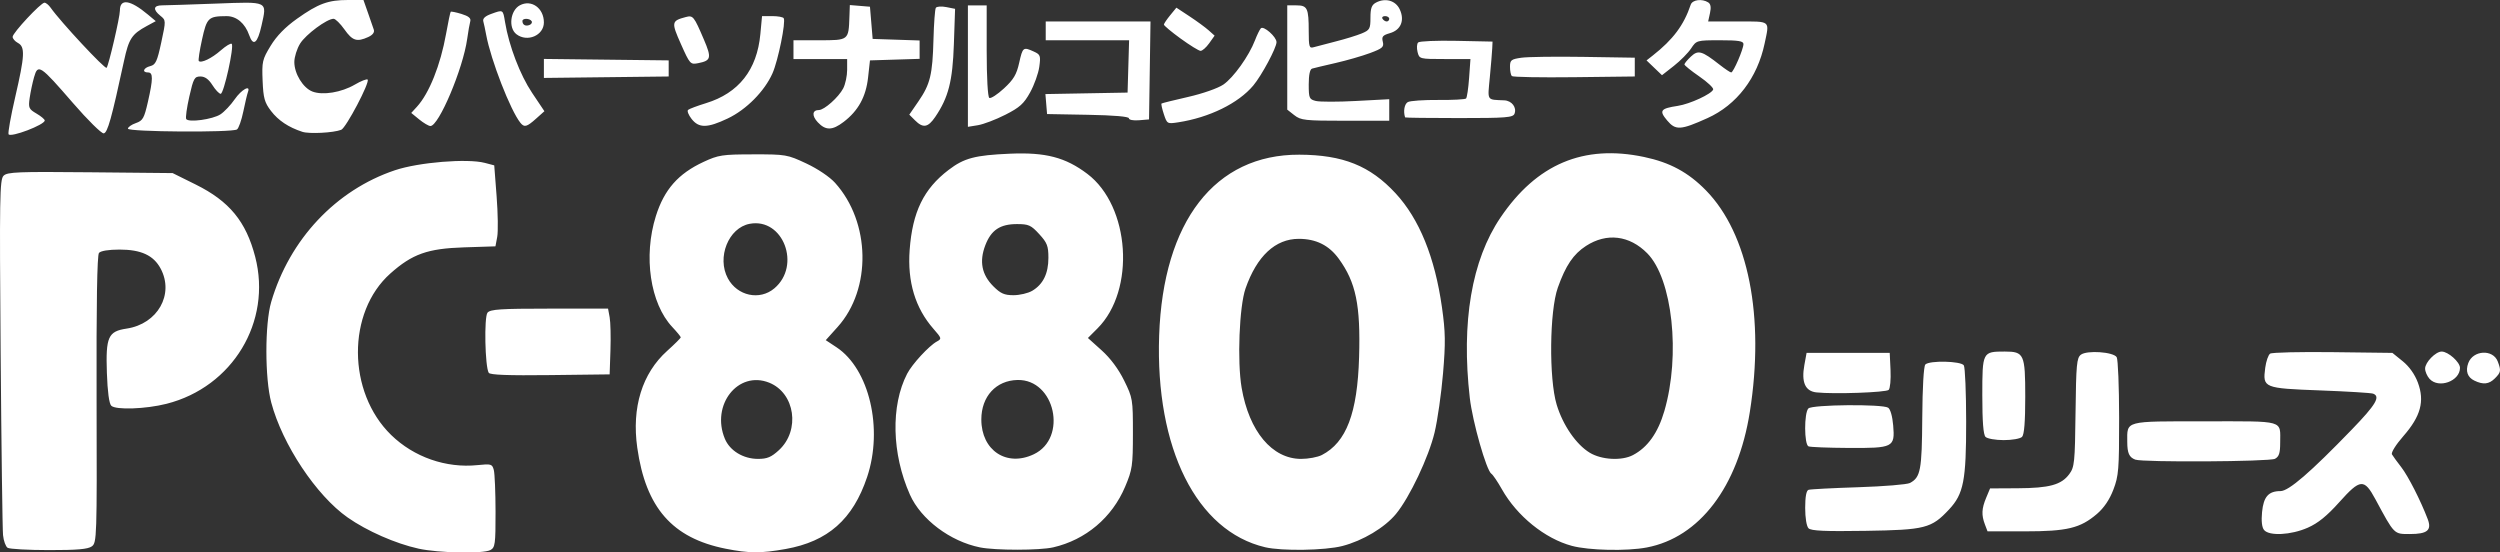 <?xml version="1.0" encoding="UTF-8" standalone="no"?>
<!-- Created with Inkscape (http://www.inkscape.org/) -->

<svg
   xmlns:dc="http://purl.org/dc/elements/1.1/"
   xmlns:cc="http://creativecommons.org/ns#"
   xmlns:rdf="http://www.w3.org/1999/02/22-rdf-syntax-ns#"
   xmlns:svg="http://www.w3.org/2000/svg"
   xmlns="http://www.w3.org/2000/svg"
   xmlns:sodipodi="http://sodipodi.sourceforge.net/DTD/sodipodi-0.dtd"
   xmlns:inkscape="http://www.inkscape.org/namespaces/inkscape"
   id="svg3336"
   version="1.1"
   inkscape:version="0.91 r13725"
   width="873.357"
   height="193.011"
   viewBox="0 0 873.357 193.011"
   sodipodi:docname="pc88series_White.svg">
  <rect x="0" y="0" width="873.357" height="193.011" fill="#333333" stroke="none"/>
  <defs
     id="defs3340" />
  <sodipodi:namedview
     pagecolor="#ffffff"
     bordercolor="#666666"
     borderopacity="1"
     objecttolerance="10"
     gridtolerance="10"
     guidetolerance="10"
     inkscape:pageopacity="0"
     inkscape:pageshadow="2"
     inkscape:window-width="801"
     inkscape:window-height="480"
     id="namedview3338"
     showgrid="false"
     inkscape:zoom="0.71777778"
     inkscape:cx="437.5045"
     inkscape:cy="94.573816"
     inkscape:window-x="0"
     inkscape:window-y="40"
     inkscape:window-maximized="0"
     inkscape:current-layer="svg3336"
     fit-margin-top="0"
     fit-margin-left="0"
     fit-margin-right="0"
     fit-margin-bottom="0" />
  <path
     style="fill:#ffffff"
     d="m 146.205,191.659 c -7.995,-1.752 -18.038,-6.167 -24.766,-10.887 -10.939,-7.673 -22.792,-25.51 -26.679,-40.146 -2.258,-8.503 -2.266,-27.484 -0.015,-35.156 6.41,-21.849 22.594,-39.07 43.229,-46 8.278,-2.78 25.295,-4.171 31.406,-2.566 l 3.281,0.861 0.831,10.835 c 0.457,5.959 0.552,12.324 0.21,14.145 l -0.621,3.311 -10.992,0.355 c -12.7,0.41 -18.05,2.309 -25.723,9.135 -15.213,13.533 -15.076,41.453 0.278,56.407 7.949,7.743 19.188,11.663 30.181,10.528 4.764,-0.492 5.124,-0.384 5.682,1.701 0.328,1.224 0.602,7.801 0.609,14.615 0.012,11.296 -0.147,12.474 -1.801,13.359 -2.524,1.351 -18.088,1.044 -25.111,-0.496 z m 107.28,0.025 c -18.615,-3.702 -27.894,-14.31 -30.859,-35.279 -1.987,-14.05 1.692,-25.96 10.452,-33.836 2.607,-2.344 4.739,-4.468 4.739,-4.722 0,-0.253 -1.331,-1.876 -2.957,-3.607 -7.722,-8.215 -10.162,-24.726 -5.731,-38.771 2.923,-9.265 7.795,-14.797 16.656,-18.913 5.199,-2.415 6.513,-2.614 17.344,-2.631 11.394,-0.018 11.908,0.07 18.544,3.18 3.989,1.869 8.163,4.68 10.045,6.763 12.403,13.728 12.824,37.094 0.908,50.348 l -4.153,4.619 3.769,2.494 c 11.443,7.572 16.352,28.42 10.675,45.331 -4.966,14.795 -13.689,22.497 -28.462,25.132 -8.688,1.55 -12.739,1.529 -20.971,-0.108 z m 18.615,-34.418 c 7.543,-6.927 5.663,-19.958 -3.402,-23.585 -10.844,-4.339 -20.408,7.787 -15.468,19.611 1.743,4.172 6.422,7.014 11.555,7.018 3.208,0.003 4.654,-0.599 7.316,-3.043 z m -1.605,-56.515 c 9.488,-7.983 3.1,-24.758 -8.592,-22.565 -7.416,1.391 -11.565,11.754 -7.63,19.06 3.306,6.138 11.093,7.821 16.222,3.505 z M 2.668,191.371 c -0.684,-0.433 -1.407,-2.431 -1.608,-4.439 -0.201,-2.008 -0.577,-30.739 -0.837,-63.848 -0.425,-54.215 -0.324,-60.345 1.021,-61.69 1.314,-1.314 4.95,-1.459 30.279,-1.209 l 28.786,0.284 8.059,3.995 c 11.755,5.827 17.584,12.912 20.784,25.259 5.873,22.665 -7.881,45.469 -30.964,51.339 -7.267,1.848 -17.783,2.212 -19.326,0.67 -0.747,-0.747 -1.301,-4.907 -1.525,-11.459 -0.431,-12.583 0.428,-14.51 6.894,-15.48 10.839,-1.625 16.701,-11.985 11.874,-20.986 -2.469,-4.605 -6.832,-6.62 -14.329,-6.62 -3.846,0 -6.601,0.449 -7.203,1.174 -0.652,0.785 -0.928,17.748 -0.834,51.181 0.136,48.355 0.081,50.05 -1.663,51.326 -1.351,0.988 -5.117,1.315 -14.984,1.305 -7.249,-0.007 -13.74,-0.369 -14.423,-0.802 z M 342.348,191.226 c -10.423,-2.101 -20.623,-9.778 -24.47,-18.416 -6.35,-14.259 -6.741,-31.098 -0.981,-42.232 1.76,-3.402 7.644,-9.782 10.397,-11.274 1.738,-0.942 1.684,-1.145 -1.166,-4.39 -6.397,-7.285 -9.173,-16.475 -8.344,-27.623 0.986,-13.269 4.89,-21.287 13.599,-27.929 5.433,-4.144 9.216,-5.144 21.444,-5.671 12.451,-0.536 19.365,1.265 27.021,7.041 14.956,11.282 16.895,40.655 3.563,53.986 l -3.355,3.355 4.789,4.306 c 3.08,2.769 5.887,6.536 7.865,10.553 3,6.094 3.075,6.546 3.067,18.455 -0.007,11.344 -0.2,12.662 -2.719,18.637 -4.551,10.796 -13.769,18.57 -25.125,21.19 -4.724,1.09 -20.204,1.097 -25.586,0.013 z m 18.81,-32.537 c 11.92,-5.684 7.409,-26.228 -5.696,-25.944 -7.509,0.162 -12.635,5.753 -12.641,13.786 -0.008,10.83 8.832,16.691 18.338,12.158 z m -0.566,-57.097 c 3.799,-2.244 5.662,-6.034 5.662,-11.516 0,-4.148 -0.431,-5.261 -3.209,-8.293 -2.864,-3.126 -3.7,-3.502 -7.776,-3.502 -5.906,0 -9.033,2.096 -11.066,7.421 -2.151,5.632 -1.242,10.255 2.812,14.31 2.537,2.537 3.842,3.114 7.047,3.114 2.163,0 5.102,-0.69 6.529,-1.533 z m 81.362,89.578 c -23.93,-5.64 -38.372,-34.493 -37.013,-73.945 1.375,-39.912 19.504,-63.304 48.97,-63.187 15.246,0.061 24.705,3.855 33.623,13.487 8.285,8.949 13.732,22.334 16.204,39.819 1.227,8.679 1.286,12.343 0.374,23.127 -0.596,7.048 -1.921,16.316 -2.943,20.596 -2.06,8.626 -8.719,22.684 -13.483,28.464 -3.941,4.783 -11.596,9.362 -18.737,11.21 -6.071,1.571 -21.132,1.81 -26.994,0.428 z m 19.833,-32.216 c 8.555,-4.424 12.426,-14.608 13.003,-34.204 0.535,-18.18 -1.104,-26.111 -7.098,-34.357 -3.421,-4.706 -7.939,-6.955 -13.969,-6.955 -8.192,0 -14.655,6.025 -18.607,17.344 -2.179,6.241 -2.934,25.493 -1.361,34.69 2.603,15.217 10.653,24.842 20.777,24.842 2.545,0 5.81,-0.611 7.255,-1.358 z m 87.311,31.733 c -9.388,-2.523 -19.142,-10.411 -24.405,-19.736 -1.508,-2.672 -3.165,-5.12 -3.683,-5.44 -1.724,-1.066 -6.591,-18.152 -7.547,-26.495 -3.032,-26.459 0.656,-48.154 10.708,-63.001 12.676,-18.722 29.025,-25.627 50.157,-21.182 9.042,1.902 15.462,5.367 21.636,11.677 14.839,15.165 20.584,44.171 15.329,77.397 -4.141,26.184 -17.585,43.856 -36.024,47.353 -6.995,1.327 -20.179,1.038 -26.171,-0.572 z m 21.344,-31.697 c 5.143,-2.687 8.755,-7.747 10.986,-15.392 5.713,-19.577 2.832,-46.196 -5.964,-55.102 -6.222,-6.3 -14.186,-7.261 -21.401,-2.583 -4.418,2.865 -7.1,6.834 -9.851,14.576 -2.902,8.167 -3.137,31.785 -0.407,40.854 2.156,7.164 6.819,13.943 11.565,16.816 4.124,2.497 11.144,2.884 15.072,0.831 z m 220.496,26.161 c -0.756,-0.911 -1.006,-3.125 -0.706,-6.251 0.516,-5.366 2.246,-7.338 6.44,-7.338 2.883,0 10.432,-6.516 24.942,-21.528 8.392,-8.683 10.065,-11.498 7.429,-12.51 -0.7,-0.269 -9.032,-0.779 -18.516,-1.135 -19.766,-0.741 -20.109,-0.882 -19.184,-7.901 0.302,-2.292 1.073,-4.517 1.714,-4.944 0.641,-0.427 10.513,-0.66 21.939,-0.52 l 20.775,0.256 3.6,2.912 c 2.286,1.849 4.217,4.567 5.291,7.446 2.432,6.52 1.008,11.779 -5.065,18.72 -2.626,3 -4.344,5.755 -3.981,6.382 0.351,0.607 1.817,2.619 3.256,4.471 2.405,3.096 6.786,11.698 9.23,18.126 1.48,3.893 -0.104,5.225 -6.214,5.225 -5.64,0 -5.34,0.302 -12.041,-12.127 -3.945,-7.317 -5.28,-7.215 -12.608,0.97 -4.336,4.843 -7.426,7.348 -11.031,8.942 -5.837,2.582 -13.463,2.983 -15.271,0.804 z m -159.137,-0.592 c -0.689,-0.697 -1.172,-3.629 -1.172,-7.121 0,-3.918 0.398,-6.067 1.172,-6.322 0.645,-0.212 8.476,-0.621 17.404,-0.907 8.928,-0.287 17.039,-0.953 18.025,-1.481 3.711,-1.986 4.175,-4.449 4.299,-22.786 0.071,-10.619 0.501,-18.032 1.078,-18.609 1.465,-1.465 12.477,-1.214 13.441,0.306 0.441,0.696 0.808,9.523 0.816,19.614 0.016,20.636 -0.886,25.281 -5.967,30.718 -6.17,6.601 -8.312,7.15 -29.174,7.478 -14.19,0.223 -19.035,0.006 -19.922,-0.891 z m 61.617,-1.34 c -1.255,-3.3 -1.149,-5.532 0.444,-9.344 l 1.358,-3.251 9.657,-0.053 c 11.079,-0.061 15.235,-1.2 18.007,-4.936 1.819,-2.452 1.98,-4.028 2.191,-21.562 0.203,-16.781 0.414,-19.058 1.875,-20.164 2.132,-1.614 11.334,-0.979 12.5,0.862 0.46,0.727 0.843,10.249 0.851,21.16 0.013,18.096 -0.164,20.304 -2.013,25.135 -1.34,3.501 -3.284,6.372 -5.734,8.47 -5.825,4.986 -10.394,6.088 -25.241,6.088 l -12.981,0 -0.914,-2.405 z m 52.523,-22.654 c -2.132,-0.811 -2.782,-2.248 -2.798,-6.175 -0.03,-7.518 -1.21,-7.204 27.106,-7.204 28.318,0 26.317,-0.573 26.317,7.544 0,3.566 -0.401,4.792 -1.813,5.548 -1.899,1.016 -46.211,1.277 -48.812,0.287 z m -114.141,-4.625 c -1.543,-0.622 -1.582,-11.719 -0.047,-13.254 1.342,-1.342 25.783,-1.57 27.853,-0.259 0.784,0.497 1.504,3.031 1.769,6.232 0.633,7.63 0.052,7.92 -15.692,7.828 -6.991,-0.041 -13.239,-0.287 -13.883,-0.547 z M 693.63,152.625 c -0.77,-0.77 -1.125,-5.347 -1.125,-14.498 0,-15.213 0.052,-15.314 7.84,-15.314 6.756,0 7.16,0.891 7.16,15.817 0,8.76 -0.359,13.23 -1.125,13.996 -0.619,0.619 -3.487,1.125 -6.375,1.125 -2.888,0 -5.756,-0.506 -6.375,-1.125 z m -59.063,-15.542 c -3.945,-0.425 -5.323,-3.549 -4.224,-9.57 l 0.773,-4.232 14.522,0 14.522,0 0.283,5.999 c 0.155,3.299 -0.133,6.414 -0.641,6.922 -0.904,0.904 -19.119,1.54 -25.236,0.881 z m 214.177,-4.734 c -0.853,-0.943 -1.552,-2.557 -1.552,-3.587 0,-2.176 3.674,-5.949 5.793,-5.949 2.258,0 6.394,3.683 6.394,5.693 0,4.66 -7.458,7.354 -10.636,3.843 z m 15.639,0.607 c -2.39,-1.156 -3.138,-3.336 -2.104,-6.131 1.677,-4.534 8.638,-4.906 10.294,-0.55 1.217,3.202 1.117,3.791 -1.006,5.914 -2.055,2.055 -4.076,2.271 -7.184,0.767 z m -693.643,-2.717 c -1.308,-2.116 -1.663,-19.524 -0.429,-21.011 0.98,-1.181 4.543,-1.414 21.641,-1.414 l 20.468,0 0.561,3.047 c 0.309,1.676 0.433,6.844 0.277,11.484 l -0.284,8.438 -20.793,0.252 c -14.564,0.177 -20.987,-0.062 -21.441,-0.796 z M 2.994,46.908 C 2.721,46.466 3.764,40.62 5.313,33.917 8.674,19.374 8.823,16.375 6.254,15 5.223,14.448 4.395,13.484 4.414,12.858 4.456,11.448 14.263,0.938 15.536,0.938 c 0.509,0 1.478,0.79 2.155,1.756 3.412,4.871 19.002,21.608 19.551,20.989 0.716,-0.807 4.654,-17.748 4.644,-19.979 -0.019,-4.318 3.565,-3.813 9.78,1.379 l 2.755,2.302 -3.136,1.699 C 46.049,11.918 44.999,13.521 43.338,21.207 38.961,41.467 37.582,46.394 36.234,46.591 35.472,46.703 30.629,41.922 25.473,35.967 13.992,22.708 13.253,22.217 11.905,26.945 c -0.552,1.938 -1.245,5.211 -1.539,7.274 -0.492,3.446 -0.3,3.887 2.364,5.444 1.595,0.931 2.899,2.024 2.899,2.428 0,1.51 -11.881,6.04 -12.636,4.818 z M 105.623,46.051 c -4.83,-1.575 -8.412,-3.962 -10.961,-7.305 -2.249,-2.948 -2.669,-4.466 -2.922,-10.548 -0.277,-6.645 -0.095,-7.434 2.812,-12.21 2.093,-3.437 5.1,-6.521 9.202,-9.437 C 111.193,1.263 114.633,0 121.596,0 l 5.374,0 1.568,4.453 c 0.862,2.449 1.784,5.111 2.049,5.915 0.309,0.94 -0.394,1.86 -1.97,2.578 -3.943,1.797 -5.483,1.303 -8.282,-2.654 -1.451,-2.051 -3.162,-3.73 -3.801,-3.73 -2.329,0 -9.725,5.482 -11.695,8.669 -1.112,1.799 -2.02,4.698 -2.018,6.442 0.005,4.09 3.041,9.038 6.325,10.307 3.59,1.386 10.13,0.317 14.8,-2.42 2.165,-1.269 4.183,-2.061 4.483,-1.761 0.881,0.881 -7.55,16.904 -9.235,17.551 -2.743,1.053 -11.159,1.487 -13.571,0.7 z M 44.692,44.951 c 0,-0.542 1.239,-1.418 2.754,-1.946 2.447,-0.853 2.917,-1.677 4.219,-7.402 1.835,-8.07 1.848,-10.291 0.059,-10.291 -2.206,0 -1.645,-1.612 0.773,-2.219 1.87,-0.469 2.415,-1.644 3.839,-8.271 1.653,-7.691 1.652,-7.731 -0.304,-9.314 -2.702,-2.188 -2.459,-3.632 0.614,-3.643 1.418,-0.005 9.845,-0.279 18.726,-0.607 18.569,-0.687 17.913,-1.001 15.995,7.645 -1.385,6.244 -2.898,7.44 -4.305,3.402 -1.458,-4.182 -4.426,-6.682 -7.916,-6.667 -6.362,0.027 -6.889,0.529 -8.567,8.165 -0.857,3.899 -1.368,7.278 -1.136,7.51 0.847,0.847 4.516,-0.923 7.687,-3.707 1.788,-1.57 3.508,-2.598 3.821,-2.285 0.908,0.908 -2.759,17.496 -3.859,17.456 -0.546,-0.02 -1.845,-1.391 -2.887,-3.047 -1.29,-2.051 -2.625,-3.011 -4.184,-3.011 -2.082,0 -2.434,0.636 -3.883,7.019 -0.876,3.86 -1.364,7.389 -1.085,7.842 0.799,1.292 9.27,0.129 11.976,-1.644 1.343,-0.88 3.582,-3.249 4.975,-5.263 2.36,-3.413 5.647,-5.22 4.618,-2.538 -0.252,0.658 -0.98,3.716 -1.616,6.797 -0.636,3.081 -1.635,5.911 -2.22,6.29 C 81.048,46.347 44.692,46.09 44.692,44.951 Z M 285.695,42.726 c -2.155,-2.293 -1.975,-4.288 0.387,-4.288 1.863,0 6.895,-4.486 8.488,-7.565 0.755,-1.46 1.373,-4.363 1.373,-6.451 l 0,-3.797 -9.375,0 -9.375,0 0,-3.281 0,-3.281 8.851,0 c 10.517,0 10.399,0.091 10.694,-8.26 l 0.143,-4.041 3.516,0.291 3.516,0.291 0.469,5.625 0.469,5.625 8.203,0.271 8.203,0.271 0,3.21 0,3.21 -8.672,0.27 -8.672,0.27 -0.66,5.982 c -0.742,6.726 -3.432,11.614 -8.532,15.505 -3.958,3.019 -6.289,3.056 -9.024,0.145 z m 296.717,-0.633 c -2.903,-3.451 -2.366,-4.19 3.719,-5.11 4.199,-0.635 11.842,-4.17 12.357,-5.716 0.182,-0.546 -2.004,-2.602 -4.858,-4.567 -2.854,-1.966 -5.189,-3.852 -5.189,-4.192 0,-0.34 1.015,-1.572 2.255,-2.737 2.554,-2.399 3.802,-2.044 10.067,2.865 1.879,1.472 3.687,2.677 4.018,2.677 0.764,0 4.285,-8.152 4.285,-9.921 0,-1.045 -1.748,-1.328 -8.203,-1.326 -8.097,0.003 -8.227,0.04 -10.078,2.847 -1.031,1.564 -3.744,4.311 -6.029,6.104 l -4.154,3.259 -2.698,-2.584 -2.698,-2.584 2.164,-1.7 c 7.108,-5.582 10.862,-10.607 13.272,-17.766 0.584,-1.736 3.936,-2.178 6.102,-0.806 0.879,0.557 1.073,1.712 0.629,3.736 L 596.731,7.5 l 10.387,0 c 11.657,0 11.062,-0.49 9.342,7.688 -2.53,12.029 -9.767,21.48 -19.967,26.077 -9.394,4.234 -11.128,4.336 -14.08,0.827 z m -435.967,-0.368 -2.779,-2.271 1.97,-2.149 c 4.29,-4.68 8.242,-14.561 10.194,-25.488 0.727,-4.071 1.458,-7.538 1.624,-7.704 0.166,-0.166 1.868,0.179 3.782,0.766 2.467,0.757 3.356,1.499 3.053,2.548 -0.235,0.814 -0.72,3.589 -1.079,6.167 -1.448,10.423 -9.941,30.522 -12.861,30.435 -0.619,-0.019 -2.376,-1.056 -3.905,-2.304 z m 35.347,1.166 C 178.324,38.581 171.464,20.948 169.846,12.188 c -0.333,-1.805 -0.787,-3.934 -1.008,-4.732 -0.269,-0.97 0.631,-1.825 2.715,-2.578 4.266,-1.543 4.144,-1.614 4.882,2.857 1.366,8.28 5.255,18.45 9.443,24.696 l 4.305,6.42 -2.917,2.606 c -3.258,2.911 -4.108,3.134 -5.475,1.434 z m 59.817,-1.332 c -1.083,-1.377 -1.641,-2.8 -1.24,-3.161 0.402,-0.361 3.229,-1.424 6.283,-2.363 11.414,-3.507 17.808,-11.631 18.973,-24.108 l 0.588,-6.302 3.559,0 c 1.958,0 3.763,0.33 4.012,0.732 0.797,1.289 -1.95,14.799 -3.908,19.227 -2.781,6.287 -9.152,12.72 -15.653,15.807 -7.12,3.38 -10.057,3.419 -12.615,0.168 z m 78.055,0.497 -2.008,-2.008 3.193,-4.641 c 4.12,-5.989 4.925,-9.305 5.253,-21.635 0.148,-5.574 0.517,-10.536 0.82,-11.027 0.303,-0.49 1.941,-0.613 3.64,-0.274 l 3.089,0.618 -0.419,12.284 c -0.444,13.013 -1.9,18.696 -6.535,25.503 -2.509,3.685 -4.238,3.975 -7.033,1.179 z m 18.466,-18.963 0,-21.216 3.281,0 3.281,0 0,15.882 c 0,9.306 0.379,16.116 0.914,16.447 0.503,0.311 2.8,-1.174 5.105,-3.298 3.377,-3.113 4.412,-4.851 5.329,-8.947 1.232,-5.506 1.405,-5.64 5.115,-3.95 2.302,1.049 2.445,1.448 1.914,5.326 -0.316,2.306 -1.757,6.331 -3.201,8.944 -2.194,3.969 -3.624,5.258 -8.681,7.822 -3.33,1.689 -7.63,3.326 -9.555,3.638 l -3.501,0.568 0,-21.216 z m 68.451,16.792 c -0.626,-1.896 -0.99,-3.567 -0.81,-3.715 0.18,-0.147 4.36,-1.185 9.289,-2.307 5.065,-1.153 10.412,-3.025 12.297,-4.306 3.537,-2.403 8.991,-10.035 11.072,-15.494 0.688,-1.805 1.6,-3.676 2.026,-4.159 0.927,-1.051 5.487,2.953 5.487,4.818 0,1.984 -5.182,11.657 -8.119,15.157 -5.215,6.213 -15.344,11.178 -26.227,12.855 -3.813,0.588 -3.897,0.54 -5.015,-2.849 z M 394.38,41.331 c 0,-0.614 -5.241,-1.065 -14.297,-1.228 l -14.297,-0.259 -0.289,-3.491 -0.289,-3.491 14.352,-0.259 14.352,-0.259 0.268,-9.141 0.268,-9.141 -14.565,0 -14.565,0 0,-3.281 0,-3.281 18.302,0 18.302,0 -0.256,17.109 -0.256,17.109 -3.516,0.291 c -1.984,0.164 -3.516,-0.131 -3.516,-0.679 z m 57.783,-1.087 -2.47,-1.943 0,-18.213 0,-18.213 3.181,0 c 3.859,0 4.319,0.965 4.319,9.046 0,5.35 0.197,6.022 1.641,5.598 0.902,-0.265 4.383,-1.176 7.734,-2.024 3.352,-0.848 7.465,-2.114 9.141,-2.814 2.8,-1.169 3.047,-1.616 3.047,-5.506 0,-3.308 0.42,-4.458 1.921,-5.262 3.248,-1.738 6.826,-0.748 8.276,2.29 1.846,3.868 0.466,7.273 -3.397,8.381 -2.52,0.723 -2.932,1.217 -2.489,2.982 0.466,1.856 -0.084,2.345 -4.468,3.977 -2.75,1.024 -8.163,2.584 -12.031,3.468 -3.867,0.884 -7.559,1.764 -8.203,1.956 -0.754,0.224 -1.172,2.193 -1.172,5.517 0,4.806 0.174,5.211 2.479,5.79 1.364,0.342 7.692,0.344 14.062,0.003 l 11.583,-0.619 0,3.765 0,3.765 -15.342,0 c -14.102,0 -15.542,-0.157 -17.812,-1.943 z M 485.317,6.562 c 0,-0.516 -0.658,-0.938 -1.462,-0.938 -0.804,0 -1.201,0.422 -0.882,0.938 0.319,0.516 0.976,0.938 1.462,0.938 0.485,0 0.882,-0.422 0.882,-0.938 z m 5.547,34.453 c -0.705,-2.116 -0.238,-4.72 0.963,-5.363 0.834,-0.446 5.617,-0.776 10.628,-0.732 5.011,0.044 9.378,-0.187 9.703,-0.512 0.325,-0.325 0.804,-3.56 1.063,-7.188 l 0.472,-6.596 -8.931,0 c -8.874,0 -8.935,-0.016 -9.553,-2.479 -0.342,-1.364 -0.249,-2.853 0.208,-3.31 0.457,-0.457 6.492,-0.712 13.411,-0.568 l 12.581,0.263 -0.106,2.344 c -0.058,1.289 -0.435,5.824 -0.838,10.078 -0.803,8.484 -1.219,7.816 5.051,8.101 2.61,0.119 4.412,2.471 3.572,4.662 -0.518,1.349 -2.846,1.534 -19.368,1.534 -10.329,0 -18.815,-0.105 -18.858,-0.234 z M 190.005,23.906 l 0,-3.316 21.797,0.252 21.797,0.252 0,2.812 0,2.812 -21.797,0.252 -21.797,0.252 0,-3.316 z m 338.142,2.673 c -0.353,-0.353 -0.642,-1.812 -0.642,-3.241 0,-2.343 0.393,-2.655 3.984,-3.171 2.191,-0.315 12,-0.446 21.797,-0.292 l 17.812,0.281 0,3.281 0,3.281 -21.155,0.252 c -11.635,0.138 -21.444,-0.037 -21.797,-0.391 z M 237.899,15.443 c -3.428,-7.689 -3.347,-8.153 1.659,-9.484 2.559,-0.68 2.852,-0.316 6.363,7.902 2.727,6.383 2.493,7.324 -2.04,8.211 -2.701,0.529 -2.878,0.332 -5.982,-6.63 z m 174.527,-1.98 c -3.223,-2.344 -5.844,-4.539 -5.826,-4.878 0.019,-0.339 1.008,-1.807 2.198,-3.261 l 2.164,-2.645 4.599,3.031 c 2.529,1.667 5.534,3.867 6.677,4.888 l 2.078,1.857 -1.907,2.679 c -1.049,1.473 -2.406,2.659 -3.015,2.634 -0.609,-0.024 -3.745,-1.962 -6.967,-4.306 z M 180.408,11.953 c -2.88,-2.224 -2.156,-8.304 1.203,-10.102 4.013,-2.147 8.393,0.978 8.393,5.989 0,4.536 -5.819,7.03 -9.596,4.113 z m 5.317,-4.551 C 185.071,6.343 182.505,6.297 182.505,7.344 c 0,1.319 1.055,1.927 2.43,1.4 0.72,-0.276 1.076,-0.88 0.791,-1.342 z"
     id="path3346"
     inkscape:connector-curvature="0" />
</svg>

